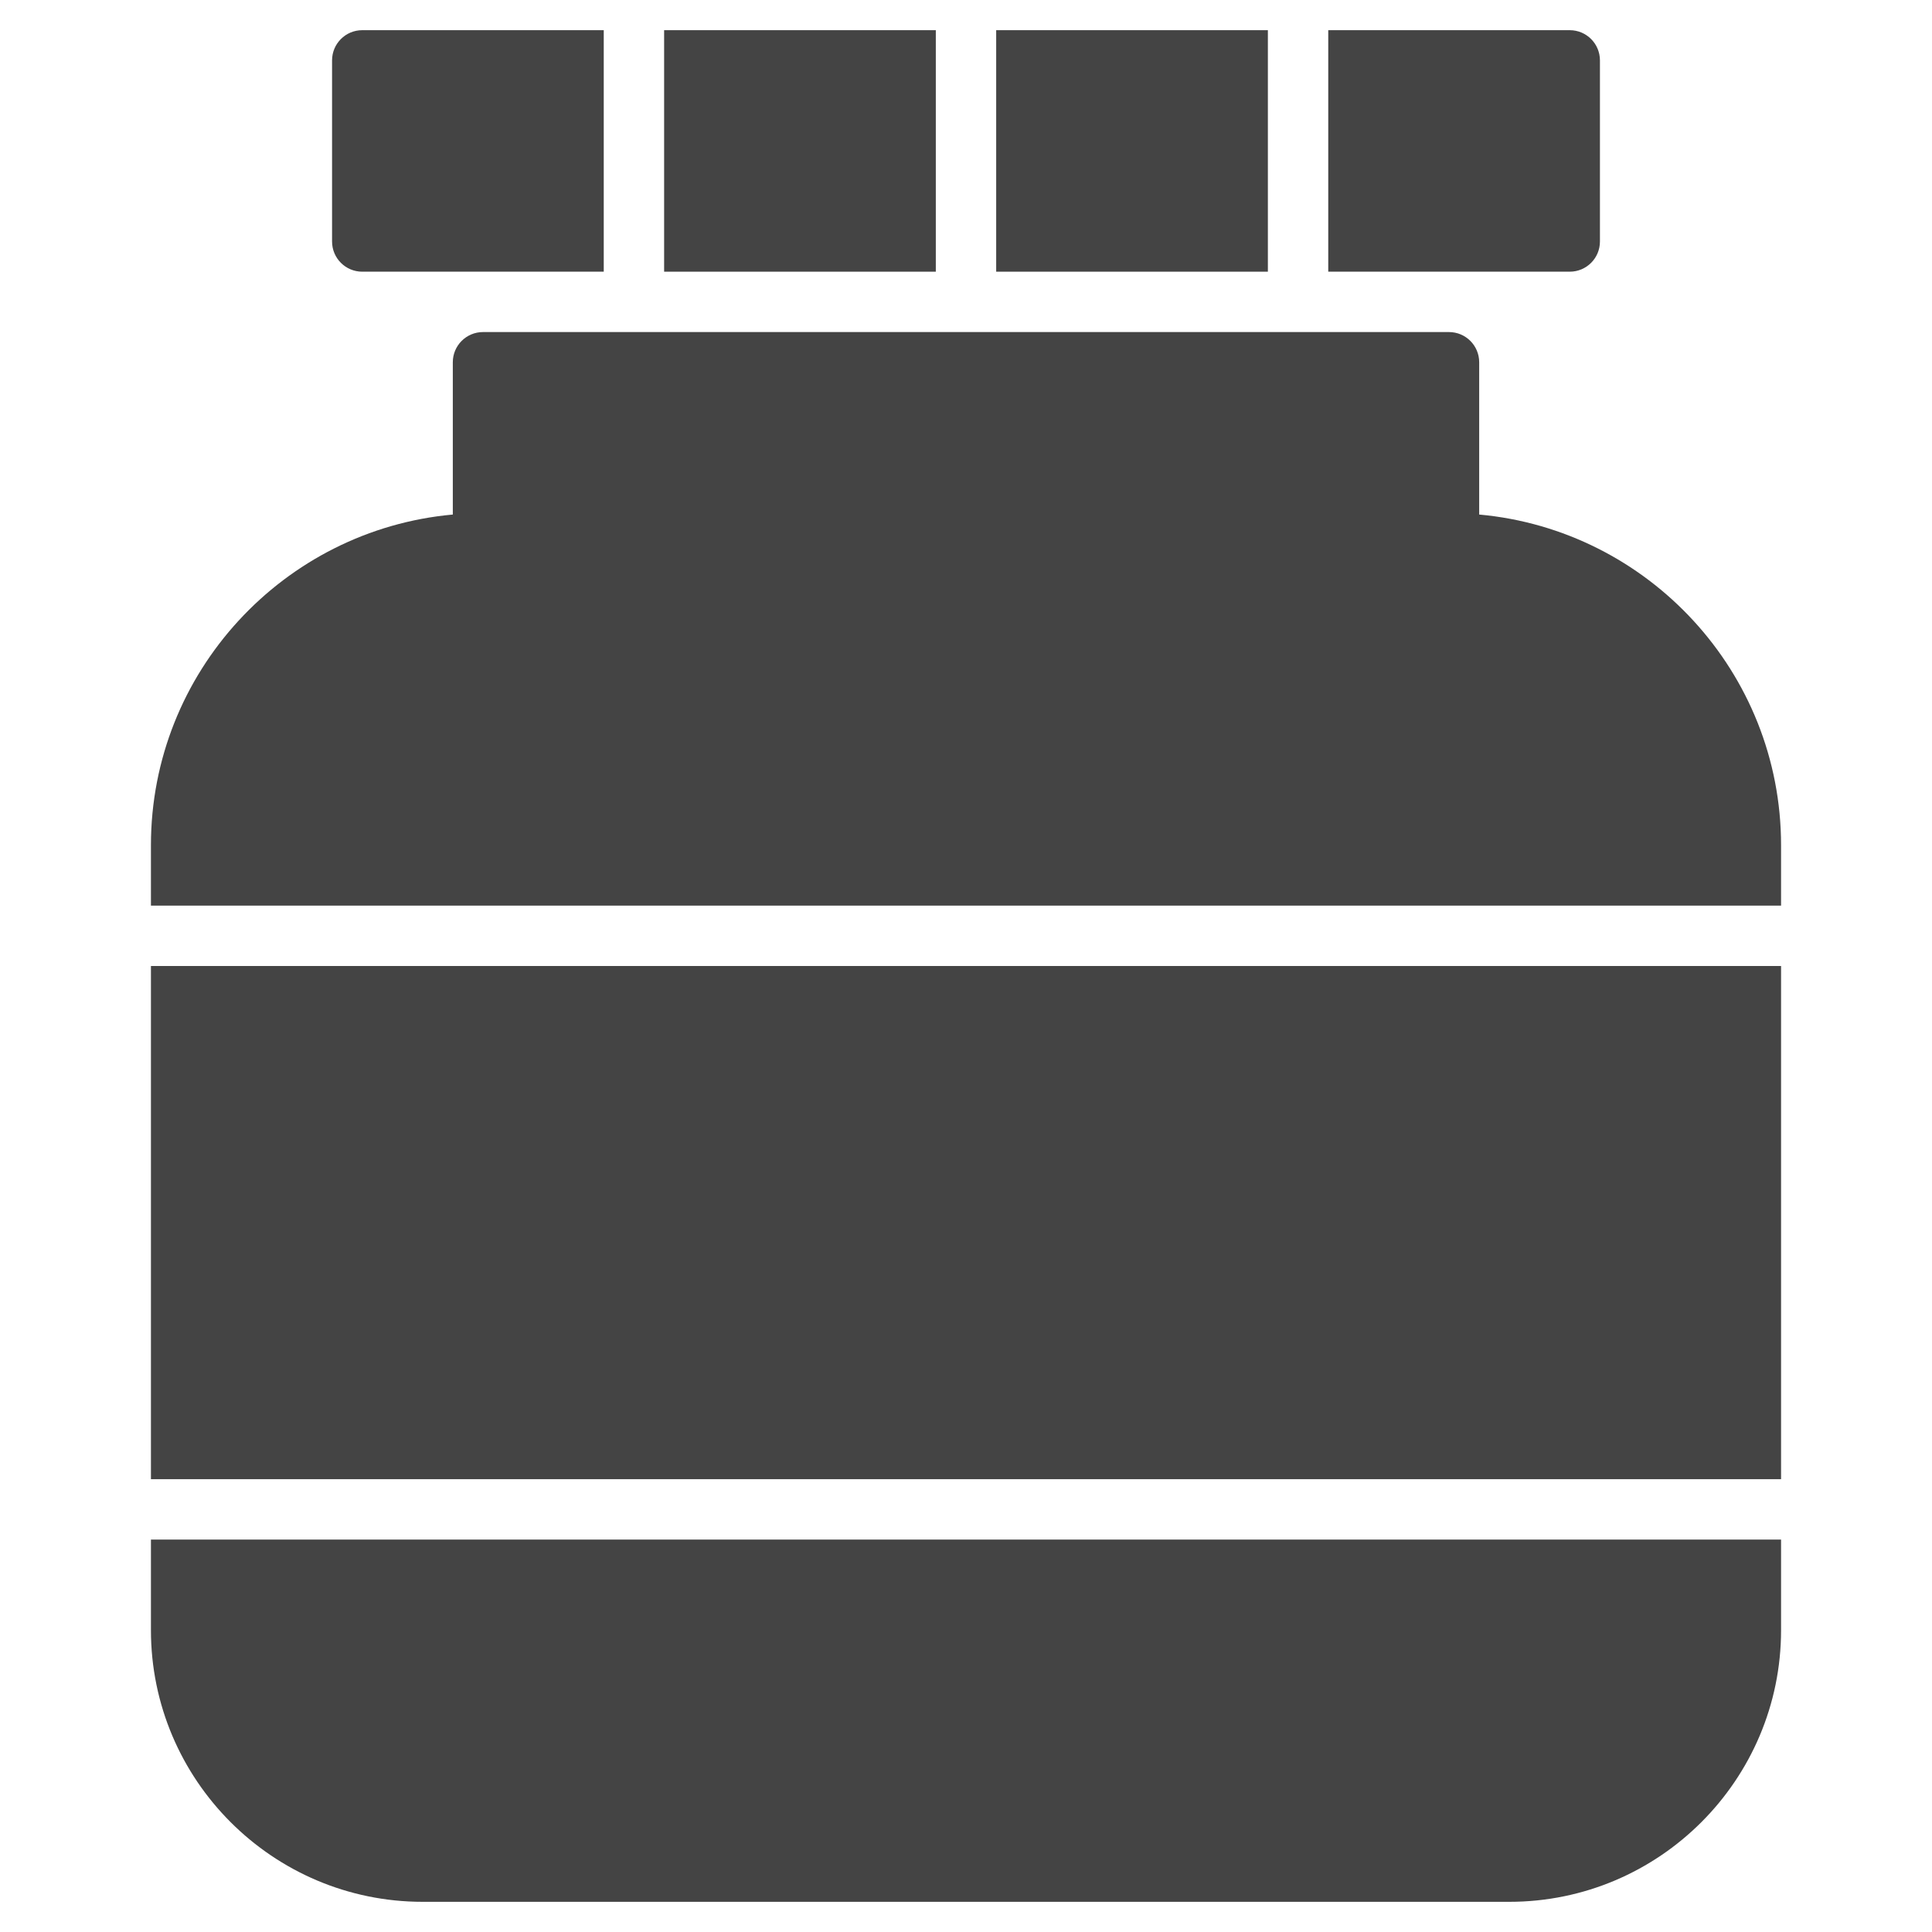 <?xml version="1.0" encoding="utf-8"?>
<!-- Generator: Adobe Illustrator 19.1.0, SVG Export Plug-In . SVG Version: 6.00 Build 0)  -->
<!DOCTYPE svg PUBLIC "-//W3C//DTD SVG 1.1//EN" "http://www.w3.org/Graphics/SVG/1.1/DTD/svg11.dtd">
<svg version="1.1" id="Layer_1" xmlns="http://www.w3.org/2000/svg" xmlns:xlink="http://www.w3.org/1999/xlink" x="0px" y="0px"
	 width="64px" height="64px" viewBox="0 0 64 64" enable-background="new 0 0 64 64" xml:space="preserve">
<path data-color="color-2" fill="#444444" d="M12,1c-0.553,0-1,0.448-1,1v6c0,0.552,0.447,1,1,1h8V1H12z"/>
<rect data-color="color-2" x="22" y="1" fill="#444444" width="9" height="8"/>
<rect data-color="color-2" x="33" y="1" fill="#444444" width="9" height="8"/>
<path data-color="color-2" fill="#444444" d="M52,1h-8v8h8c0.553,0,1-0.448,1-1V2C53,1.448,52.553,1,52,1z"/>
<rect data-color="color-2" x="5" y="32" fill="#444444" width="54" height="17"/>
<path fill="#444444" d="M5,51v3c0,4.962,4.037,9,9,9h36c4.963,0,9-4.038,9-9v-3H5z"/>
<path fill="#444444" d="M59,30v-2c0-5.729-4.401-10.448-10-10.955V12c0-0.552-0.447-1-1-1H16
	c-0.553,0-1,0.448-1,1v5.045C9.401,17.552,5,22.271,5,28v2H59z"/>
</svg>
